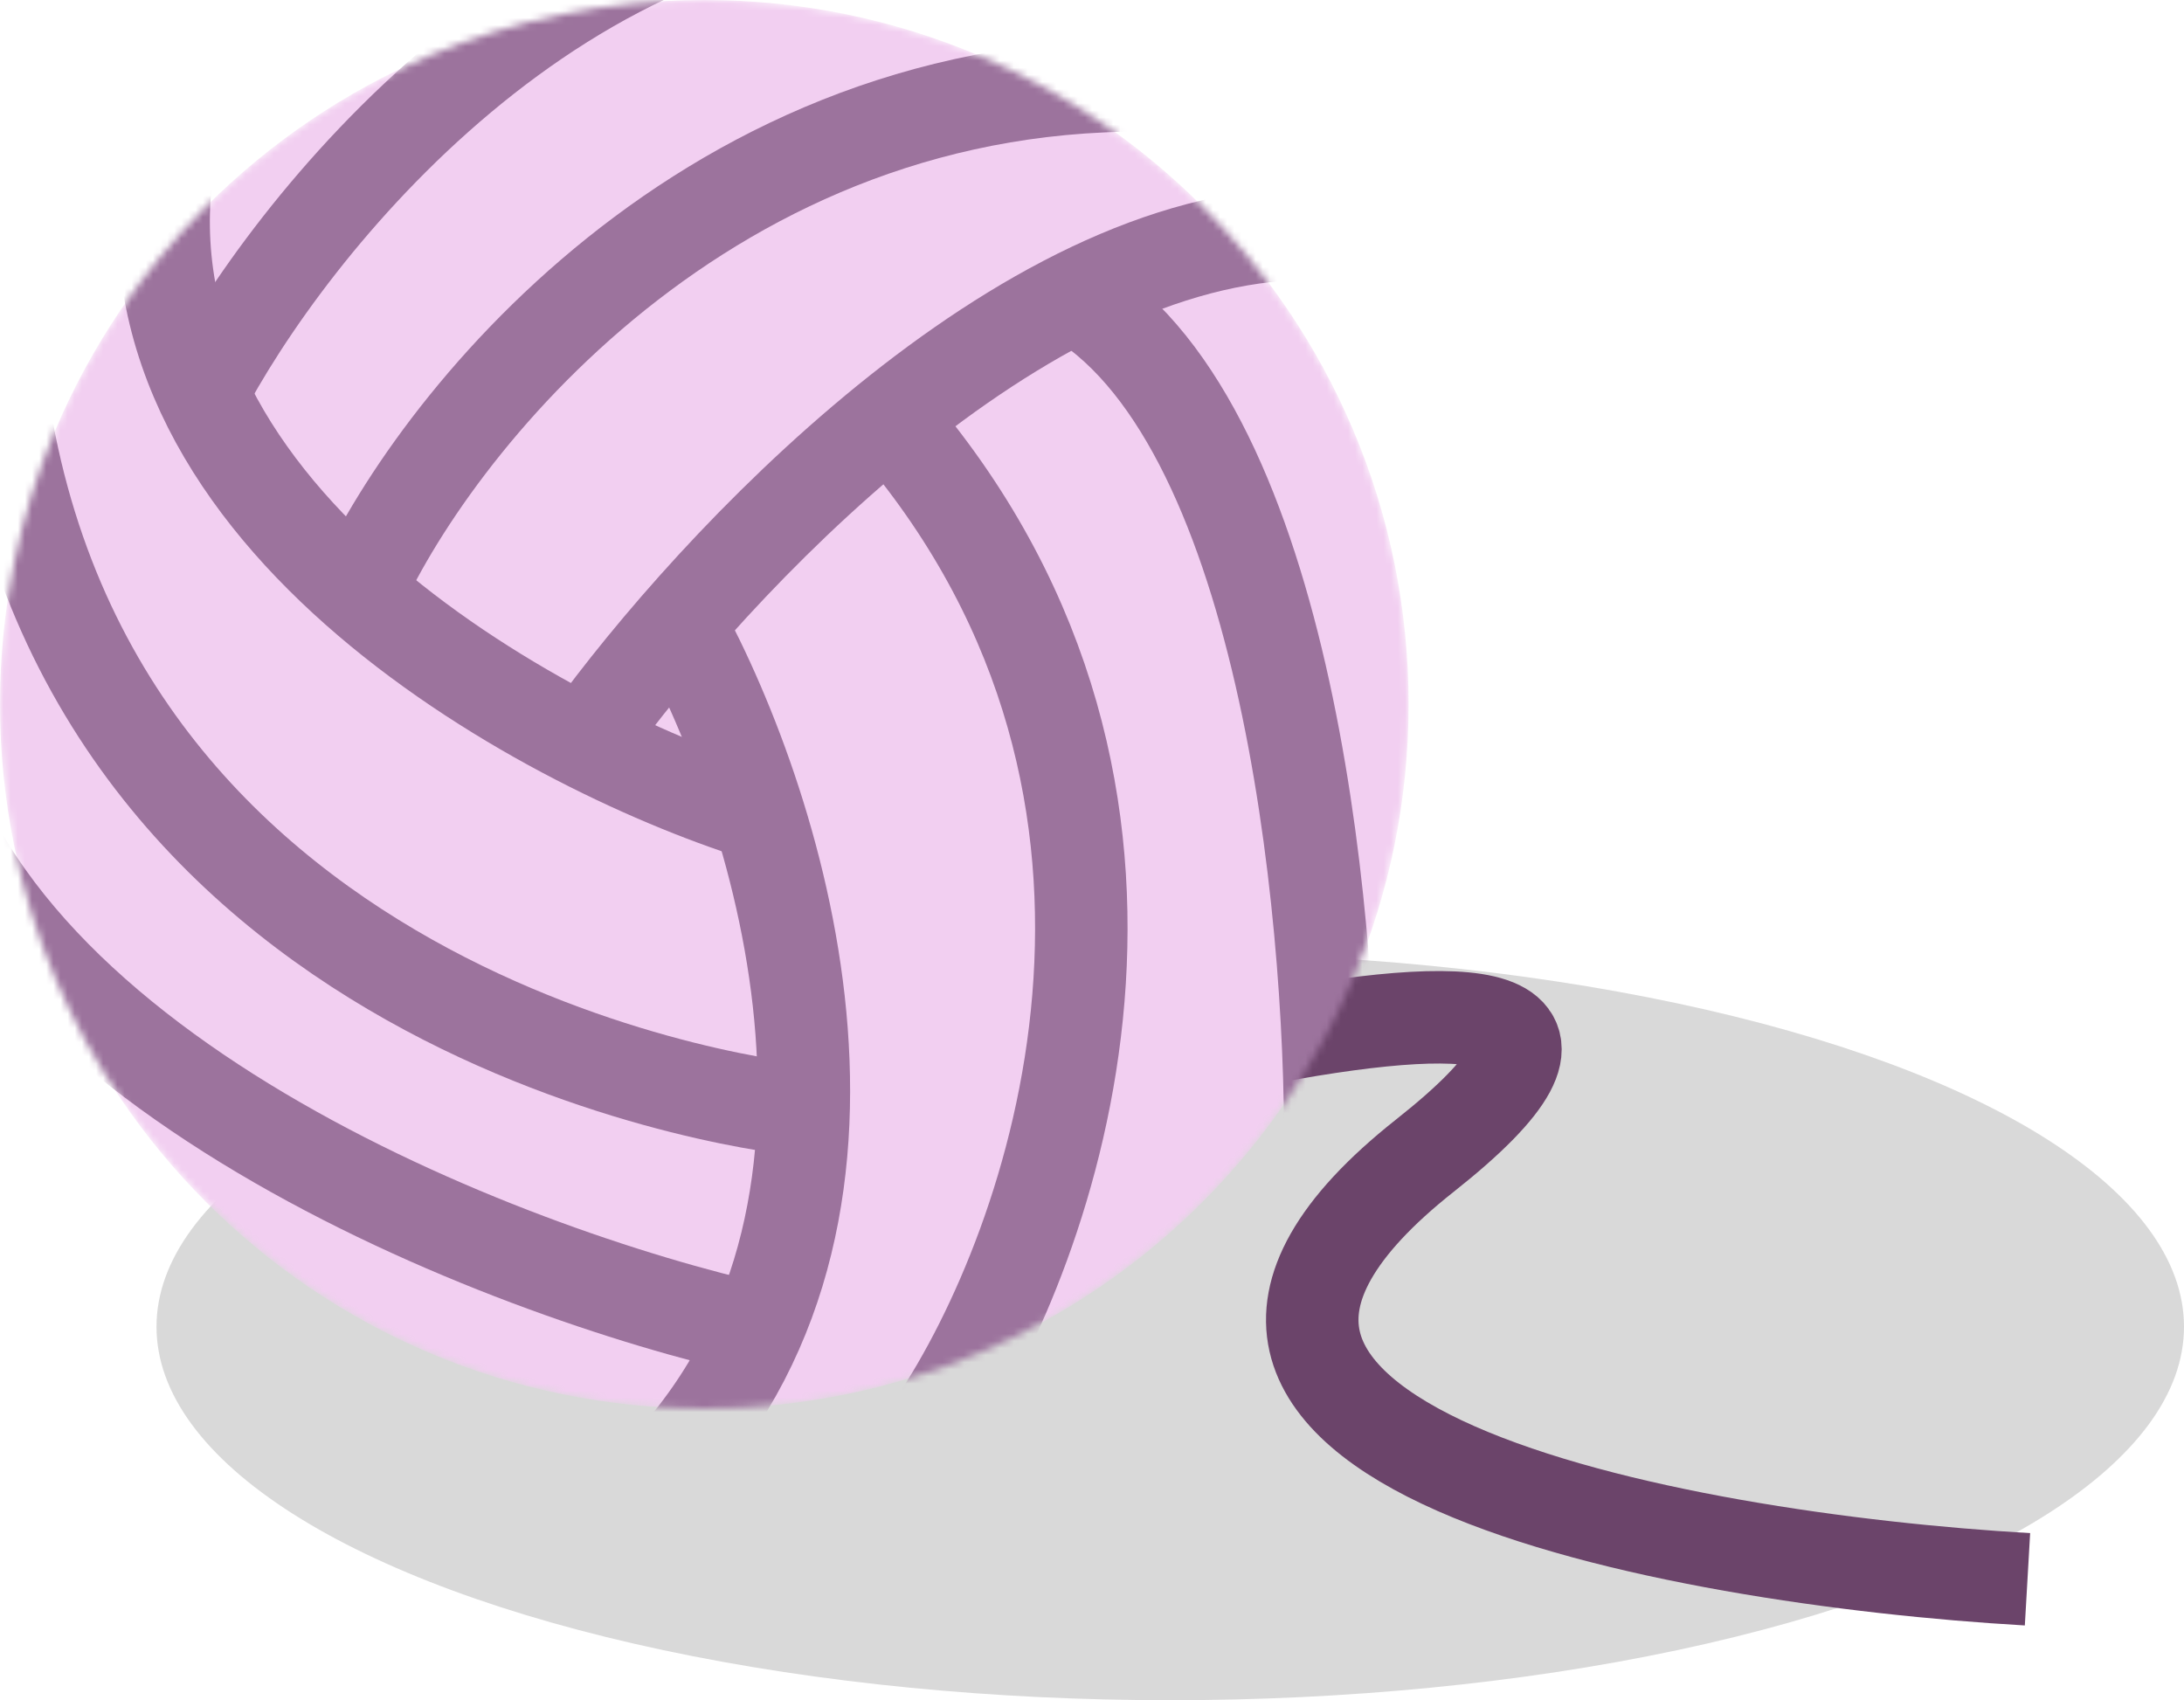 <svg width="307" height="239" viewBox="0 0 307 239" fill="none" xmlns="http://www.w3.org/2000/svg">
<ellipse cx="164.5" cy="186.5" rx="142.5" ry="52.5" fill="#D9D9D9"/>
<path d="M285 222C235.284 219.138 148.742 203.22 200.305 162.44C251.868 121.66 134.253 154.391 69 175.854" stroke="#6B446A" stroke-width="13"/>
<mask id="mask0_440_772" style="mask-type:alpha" maskUnits="userSpaceOnUse" x="0" y="0" width="198" height="198">
<path d="M198 99C198 153.676 153.676 198 99 198C44.324 198 0 153.676 0 99C0 44.324 44.324 0 99 0C153.676 0 198 44.324 198 99Z" fill="#956E59"/>
</mask>
<g mask="url(#mask0_440_772)">
<path d="M198 99C198 153.676 153.676 198 99 198C44.324 198 0 153.676 0 99C0 44.324 44.324 0 99 0C153.676 0 198 44.324 198 99Z" fill="#F2CFF1"/>
<path d="M113 156C110.182 156 12.117 144.862 0 54" stroke="#9C739D" stroke-width="13"/>
<path d="M107 187C70.688 178.896 -4.149 150.149 -13 100" stroke="#9C739D" stroke-width="13"/>
<path d="M94 85C108.338 109.73 128.411 168.552 94 206" stroke="#9C739D" stroke-width="13"/>
<path d="M131.454 200C148.101 175.15 170.318 112.361 126 60" stroke="#9C739D" stroke-width="13"/>
<path d="M186.955 165C187.595 132.654 181.701 62.969 153 43" stroke="#9C739D" stroke-width="13"/>
<path d="M81 106C97.077 82.932 139.385 36.037 180 33" stroke="#9C739D" stroke-width="13"/>
<path d="M51 82C63.154 56.576 103.971 7.063 170 12.399" stroke="#9C739D" stroke-width="13"/>
<path d="M28 56C40.556 31.711 78.933 -16.485 132 -14.965" stroke="#9C739D" stroke-width="13"/>
<path d="M105 114C73.207 103.497 12.604 69.593 24.533 18" stroke="#9C739D" stroke-width="13"/>
</g>
</svg>
